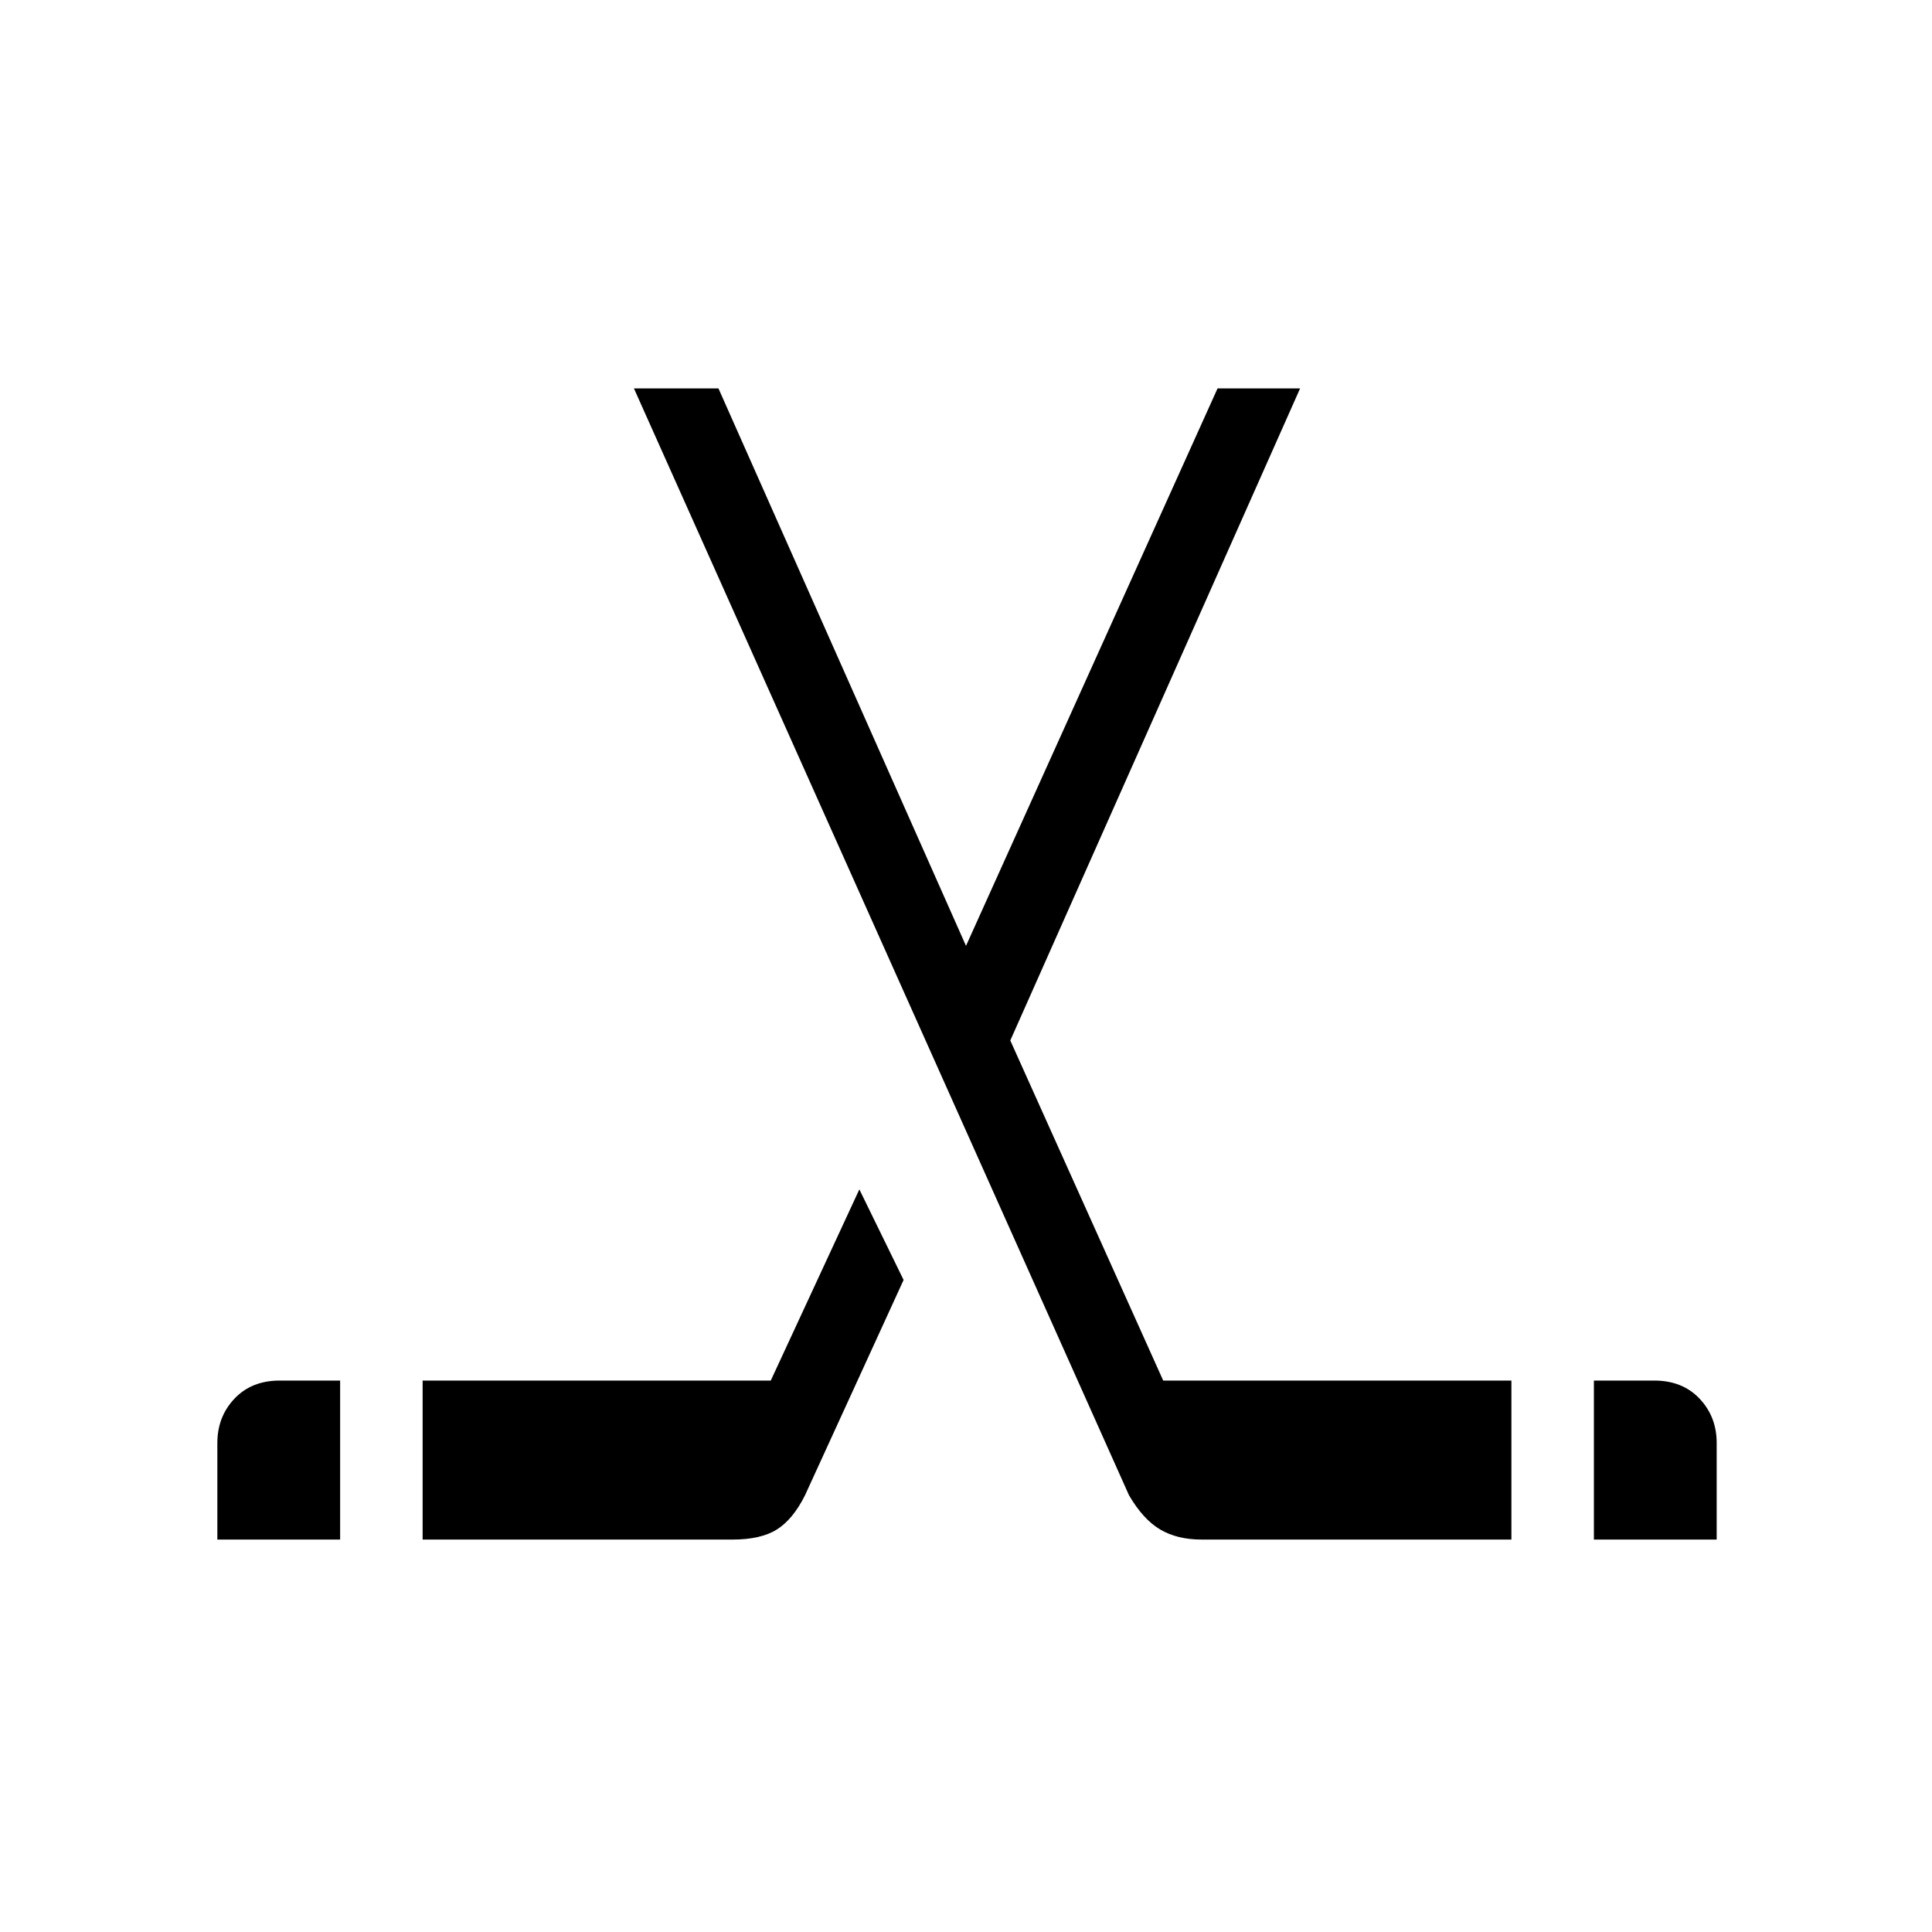 <svg xmlns="http://www.w3.org/2000/svg" height="40" width="40"><path d="M4.5 31.875V29.875Q4.5 29.333 4.854 28.958Q5.208 28.583 5.792 28.583H7.042V31.875ZM8.75 31.875V28.583H15.958L17.792 24.625L18.708 26.5L16.667 30.958Q16.417 31.458 16.083 31.667Q15.75 31.875 15.167 31.875ZM33 31.875V28.583H34.25Q34.833 28.583 35.188 28.958Q35.542 29.333 35.542 29.875V31.875ZM31.292 31.875H24.875Q24.375 31.875 24.021 31.667Q23.667 31.458 23.375 30.958L13.125 8.042H14.875L20 19.583L25.208 8.042H26.917L20.917 21.542L24.083 28.583H31.292Z"/></svg>